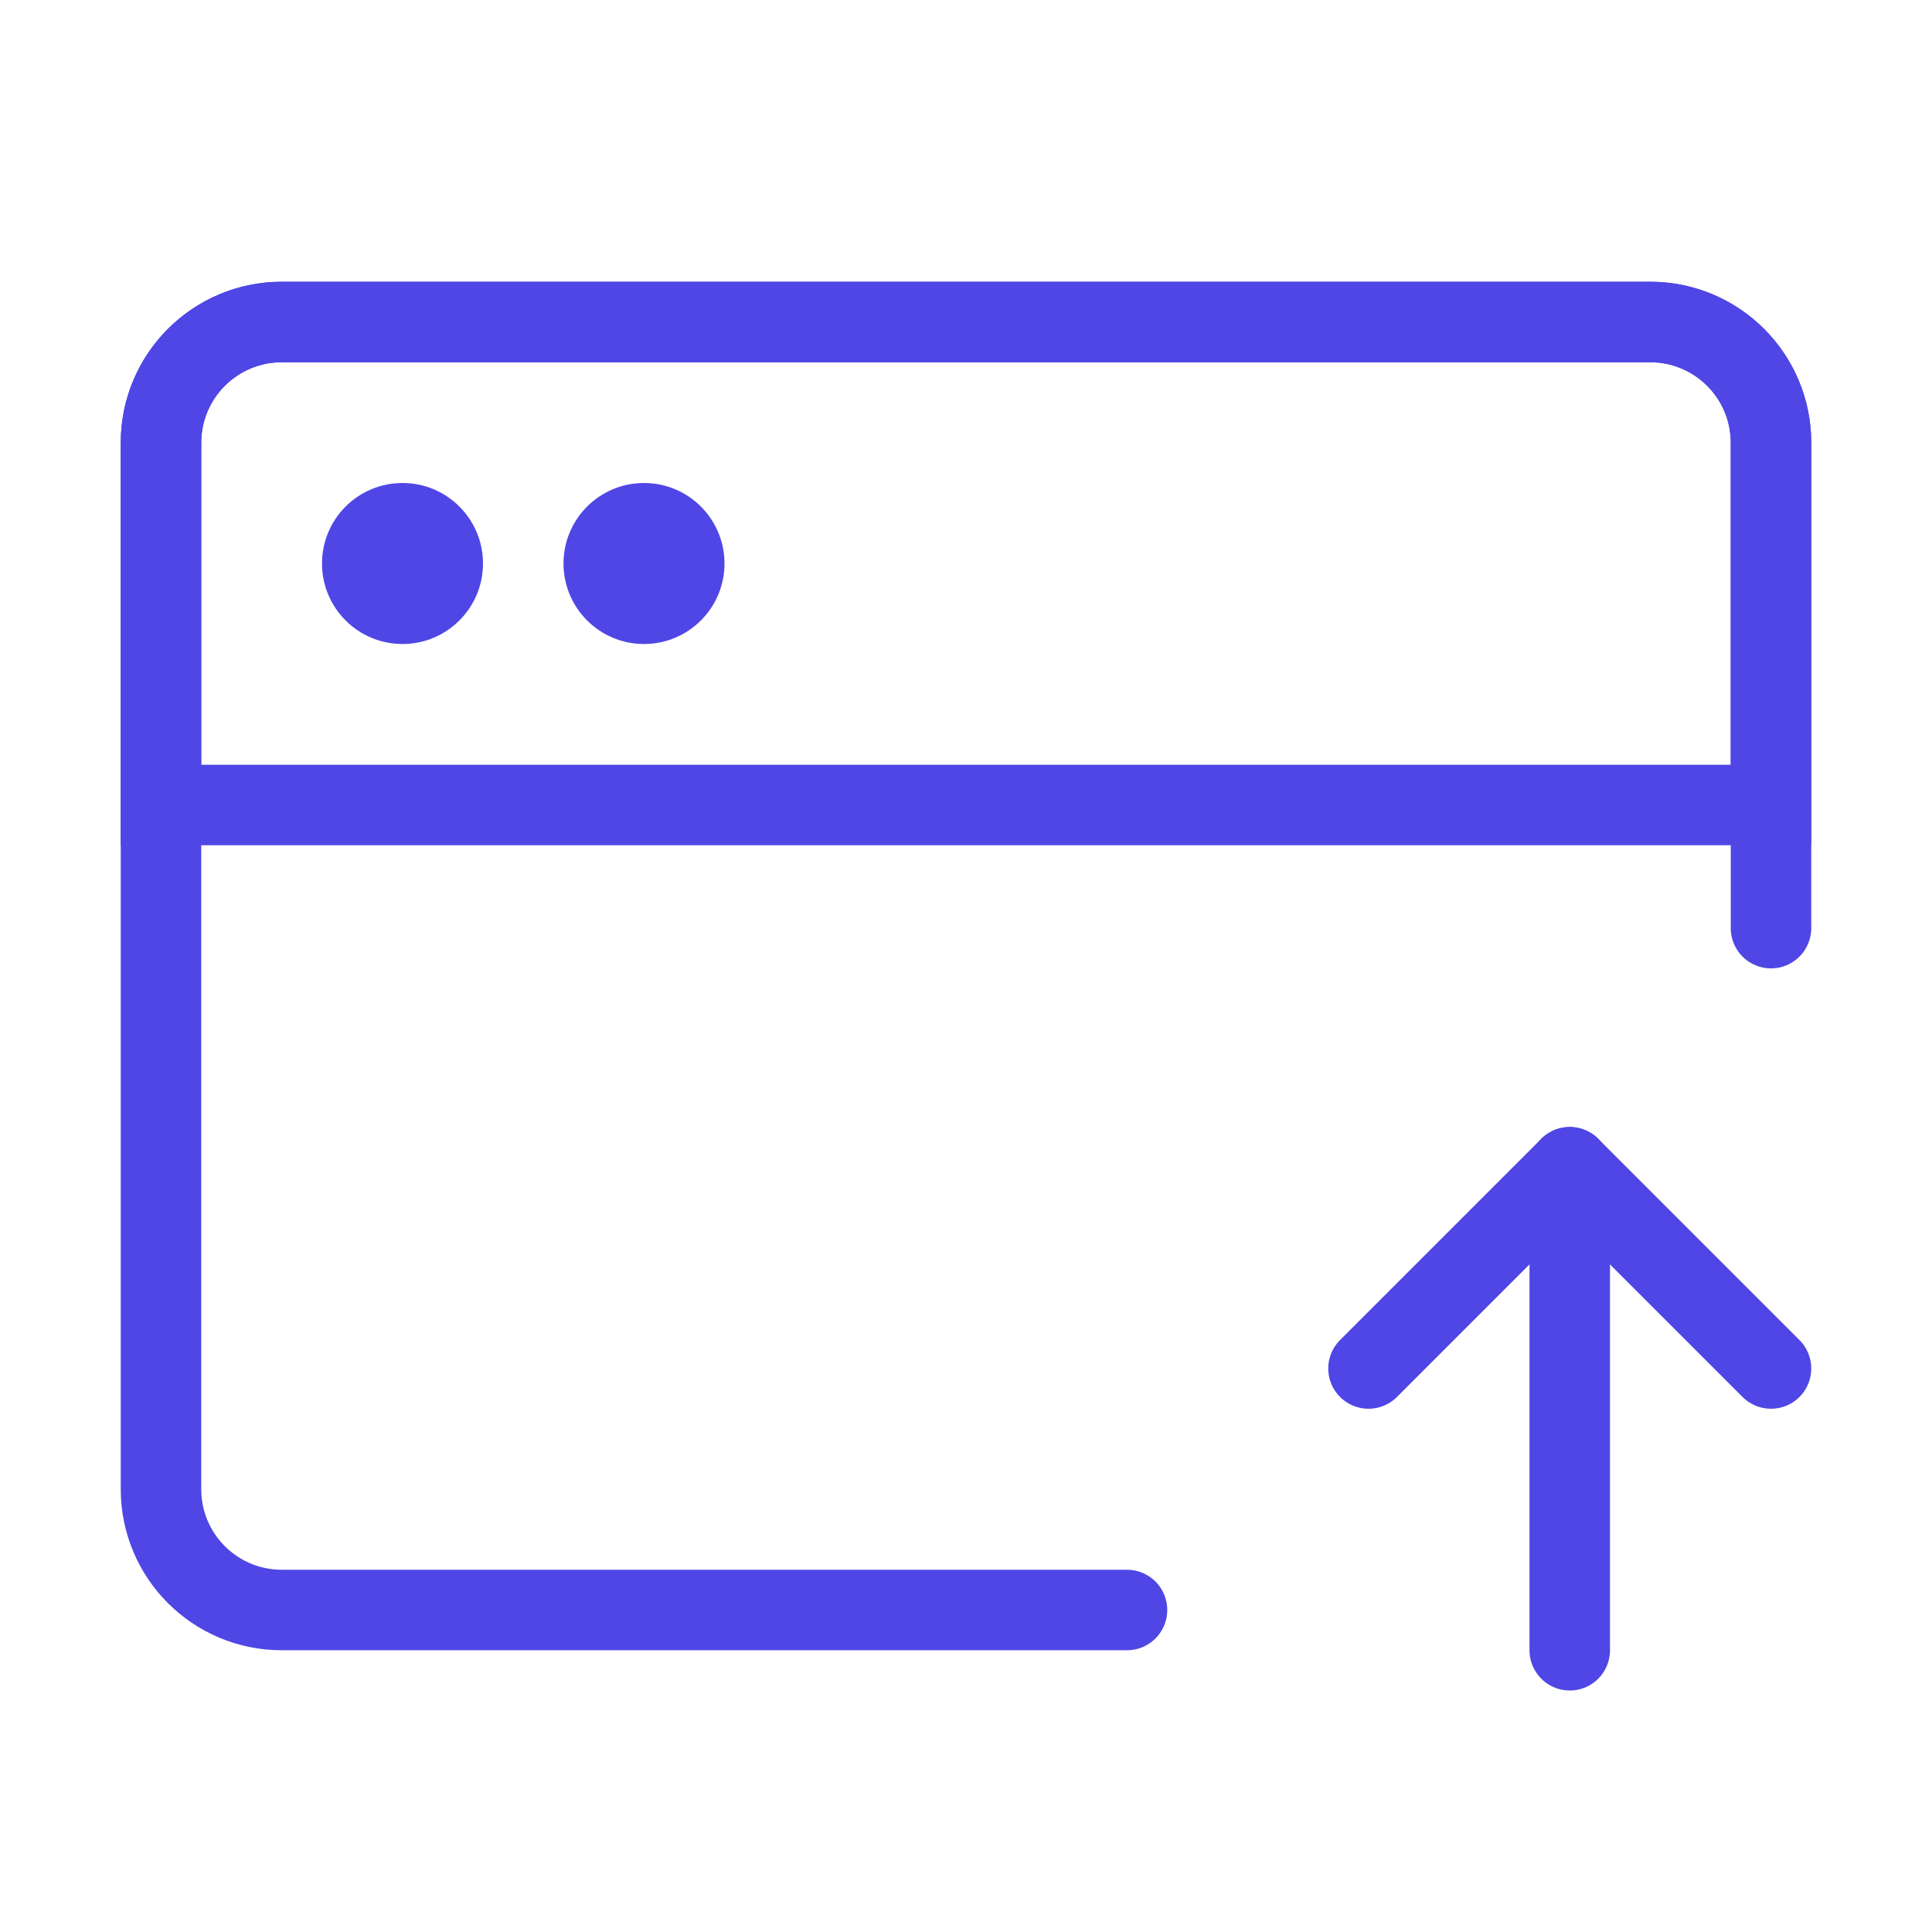 <?xml version="1.0" encoding="UTF-8"?><svg width="38" height="38" viewBox="0 0 48 48" fill="none" xmlns="http://www.w3.org/2000/svg"><path d="M28 40H7C5.343 40 4 38.657 4 37V11C4 9.343 5.343 8 7 8H41C42.657 8 44 9.343 44 11V23.059" stroke="#4f46e5" stroke-width="2" stroke-linecap="round" stroke-linejoin="round"/><path d="M39 41L39 29" stroke="#4f46e5" stroke-width="2" stroke-linecap="round" stroke-linejoin="round"/><path d="M34 34L39 29L44 34" stroke="#4f46e5" stroke-width="2" stroke-linecap="round" stroke-linejoin="round"/><path d="M4 11C4 9.343 5.343 8 7 8H41C42.657 8 44 9.343 44 11V20H4V11Z" fill="none" stroke="#4f46e5" stroke-width="2"/><circle r="2" transform="matrix(-1.31134e-07 -1 -1 1.31134e-07 10 14)" fill="#4f46e5"/><circle r="2" transform="matrix(-1.31134e-07 -1 -1 1.31134e-07 16 14)" fill="#4f46e5"/></svg>